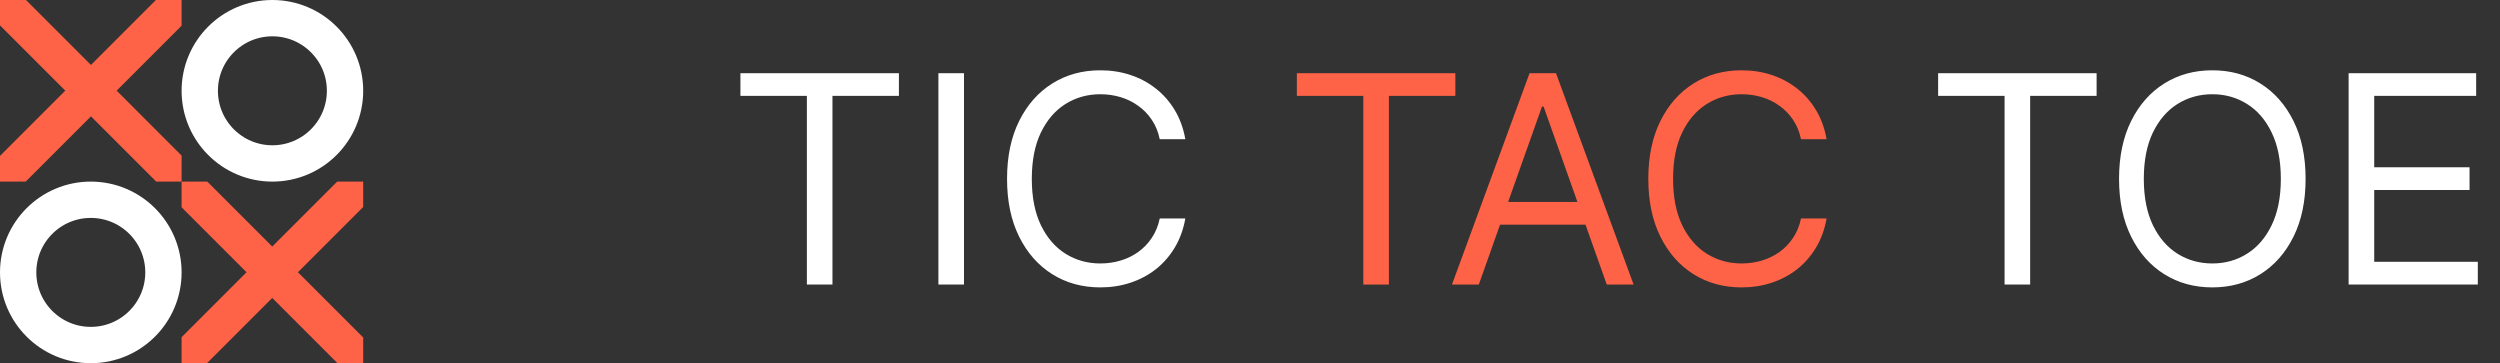 <svg width="413" height="60" viewBox="0 0 413 60" fill="none" xmlns="http://www.w3.org/2000/svg">
<rect x="0" y="0" width="413" height="60" fill="#333333" stroke="none"/>
<circle cx="15" cy="15" r="12" transform="matrix(-1 0 0 1 60 0)" stroke="white" stroke-width="6"/>
<circle cx="15" cy="45" r="12" stroke="white" stroke-width="6"/>
<path fill-rule="evenodd" clip-rule="evenodd" d="M4.294 0H3.91544e-06V4.191L10.783 14.974L1.00739e-07 25.757V30H4.243L15.026 19.217L25.809 30H30L30 25.706L19.269 14.974L30 4.243L30 0H25.757L15.026 10.732L4.294 0Z" fill="#FF6347"/>
<path fill-rule="evenodd" clip-rule="evenodd" d="M55.706 30H60V34.191L49.217 44.974L60 55.757V60H55.757L44.974 49.217L34.191 60H30L30 55.706L40.731 44.974L30 34.243L30 30H34.243L44.974 40.731L55.706 30Z" fill="#FF6347"/>
<path d="M122.318 15.841V12.091H148.5V15.841H137.523V47H133.295V15.841H122.318ZM159.251 12.091V47H155.024V12.091H159.251ZM195.818 23H191.591C191.341 21.784 190.903 20.716 190.278 19.796C189.665 18.875 188.915 18.102 188.028 17.477C187.153 16.841 186.182 16.364 185.114 16.046C184.045 15.727 182.932 15.568 181.773 15.568C179.659 15.568 177.744 16.102 176.028 17.171C174.324 18.239 172.966 19.812 171.955 21.892C170.955 23.972 170.455 26.523 170.455 29.546C170.455 32.568 170.955 35.119 171.955 37.199C172.966 39.278 174.324 40.852 176.028 41.92C177.744 42.989 179.659 43.523 181.773 43.523C182.932 43.523 184.045 43.364 185.114 43.045C186.182 42.727 187.153 42.256 188.028 41.631C188.915 40.994 189.665 40.216 190.278 39.295C190.903 38.364 191.341 37.295 191.591 36.091H195.818C195.5 37.875 194.92 39.472 194.08 40.881C193.239 42.29 192.193 43.489 190.943 44.477C189.693 45.455 188.29 46.199 186.733 46.71C185.188 47.222 183.534 47.477 181.773 47.477C178.795 47.477 176.148 46.75 173.83 45.295C171.511 43.841 169.688 41.773 168.358 39.091C167.028 36.409 166.364 33.227 166.364 29.546C166.364 25.864 167.028 22.682 168.358 20C169.688 17.318 171.511 15.25 173.83 13.796C176.148 12.341 178.795 11.614 181.773 11.614C183.534 11.614 185.188 11.869 186.733 12.381C188.29 12.892 189.693 13.642 190.943 14.631C192.193 15.608 193.239 16.801 194.08 18.21C194.92 19.608 195.5 21.204 195.818 23ZM320.178 15.841V12.091H346.359V15.841H335.382V47H331.155V15.841H320.178ZM380.885 29.546C380.885 33.227 380.22 36.409 378.891 39.091C377.561 41.773 375.737 43.841 373.419 45.295C371.101 46.75 368.453 47.477 365.476 47.477C362.499 47.477 359.851 46.75 357.533 45.295C355.214 43.841 353.391 41.773 352.061 39.091C350.732 36.409 350.067 33.227 350.067 29.546C350.067 25.864 350.732 22.682 352.061 20C353.391 17.318 355.214 15.25 357.533 13.796C359.851 12.341 362.499 11.614 365.476 11.614C368.453 11.614 371.101 12.341 373.419 13.796C375.737 15.25 377.561 17.318 378.891 20C380.22 22.682 380.885 25.864 380.885 29.546ZM376.794 29.546C376.794 26.523 376.288 23.972 375.277 21.892C374.277 19.812 372.919 18.239 371.203 17.171C369.499 16.102 367.589 15.568 365.476 15.568C363.362 15.568 361.447 16.102 359.732 17.171C358.027 18.239 356.669 19.812 355.658 21.892C354.658 23.972 354.158 26.523 354.158 29.546C354.158 32.568 354.658 35.119 355.658 37.199C356.669 39.278 358.027 40.852 359.732 41.92C361.447 42.989 363.362 43.523 365.476 43.523C367.589 43.523 369.499 42.989 371.203 41.92C372.919 40.852 374.277 39.278 375.277 37.199C376.288 35.119 376.794 32.568 376.794 29.546ZM387.993 47V12.091H409.061V15.841H392.22V27.636H407.97V31.386H392.22V43.25H409.334V47H387.993Z" fill="white"/>
<path d="M214.24 15.841V12.091H240.422V15.841H229.445V47H225.217V15.841H214.24ZM244.3 47H239.868L252.686 12.091H257.05L269.868 47H265.436L255.004 17.614H254.732L244.3 47ZM245.936 33.364H263.8V37.114H245.936V33.364ZM301.756 23H297.528C297.278 21.784 296.841 20.716 296.216 19.796C295.602 18.875 294.852 18.102 293.966 17.477C293.091 16.841 292.119 16.364 291.051 16.046C289.983 15.727 288.869 15.568 287.71 15.568C285.597 15.568 283.682 16.102 281.966 17.171C280.261 18.239 278.903 19.812 277.892 21.892C276.892 23.972 276.392 26.523 276.392 29.546C276.392 32.568 276.892 35.119 277.892 37.199C278.903 39.278 280.261 40.852 281.966 41.92C283.682 42.989 285.597 43.523 287.71 43.523C288.869 43.523 289.983 43.364 291.051 43.045C292.119 42.727 293.091 42.256 293.966 41.631C294.852 40.994 295.602 40.216 296.216 39.295C296.841 38.364 297.278 37.295 297.528 36.091H301.756C301.438 37.875 300.858 39.472 300.017 40.881C299.176 42.29 298.131 43.489 296.881 44.477C295.631 45.455 294.227 46.199 292.67 46.71C291.125 47.222 289.472 47.477 287.71 47.477C284.733 47.477 282.085 46.75 279.767 45.295C277.449 43.841 275.625 41.773 274.295 39.091C272.966 36.409 272.301 33.227 272.301 29.546C272.301 25.864 272.966 22.682 274.295 20C275.625 17.318 277.449 15.25 279.767 13.796C282.085 12.341 284.733 11.614 287.71 11.614C289.472 11.614 291.125 11.869 292.67 12.381C294.227 12.892 295.631 13.642 296.881 14.631C298.131 15.608 299.176 16.801 300.017 18.21C300.858 19.608 301.438 21.204 301.756 23Z" fill="#FF6347"/>
</svg>
